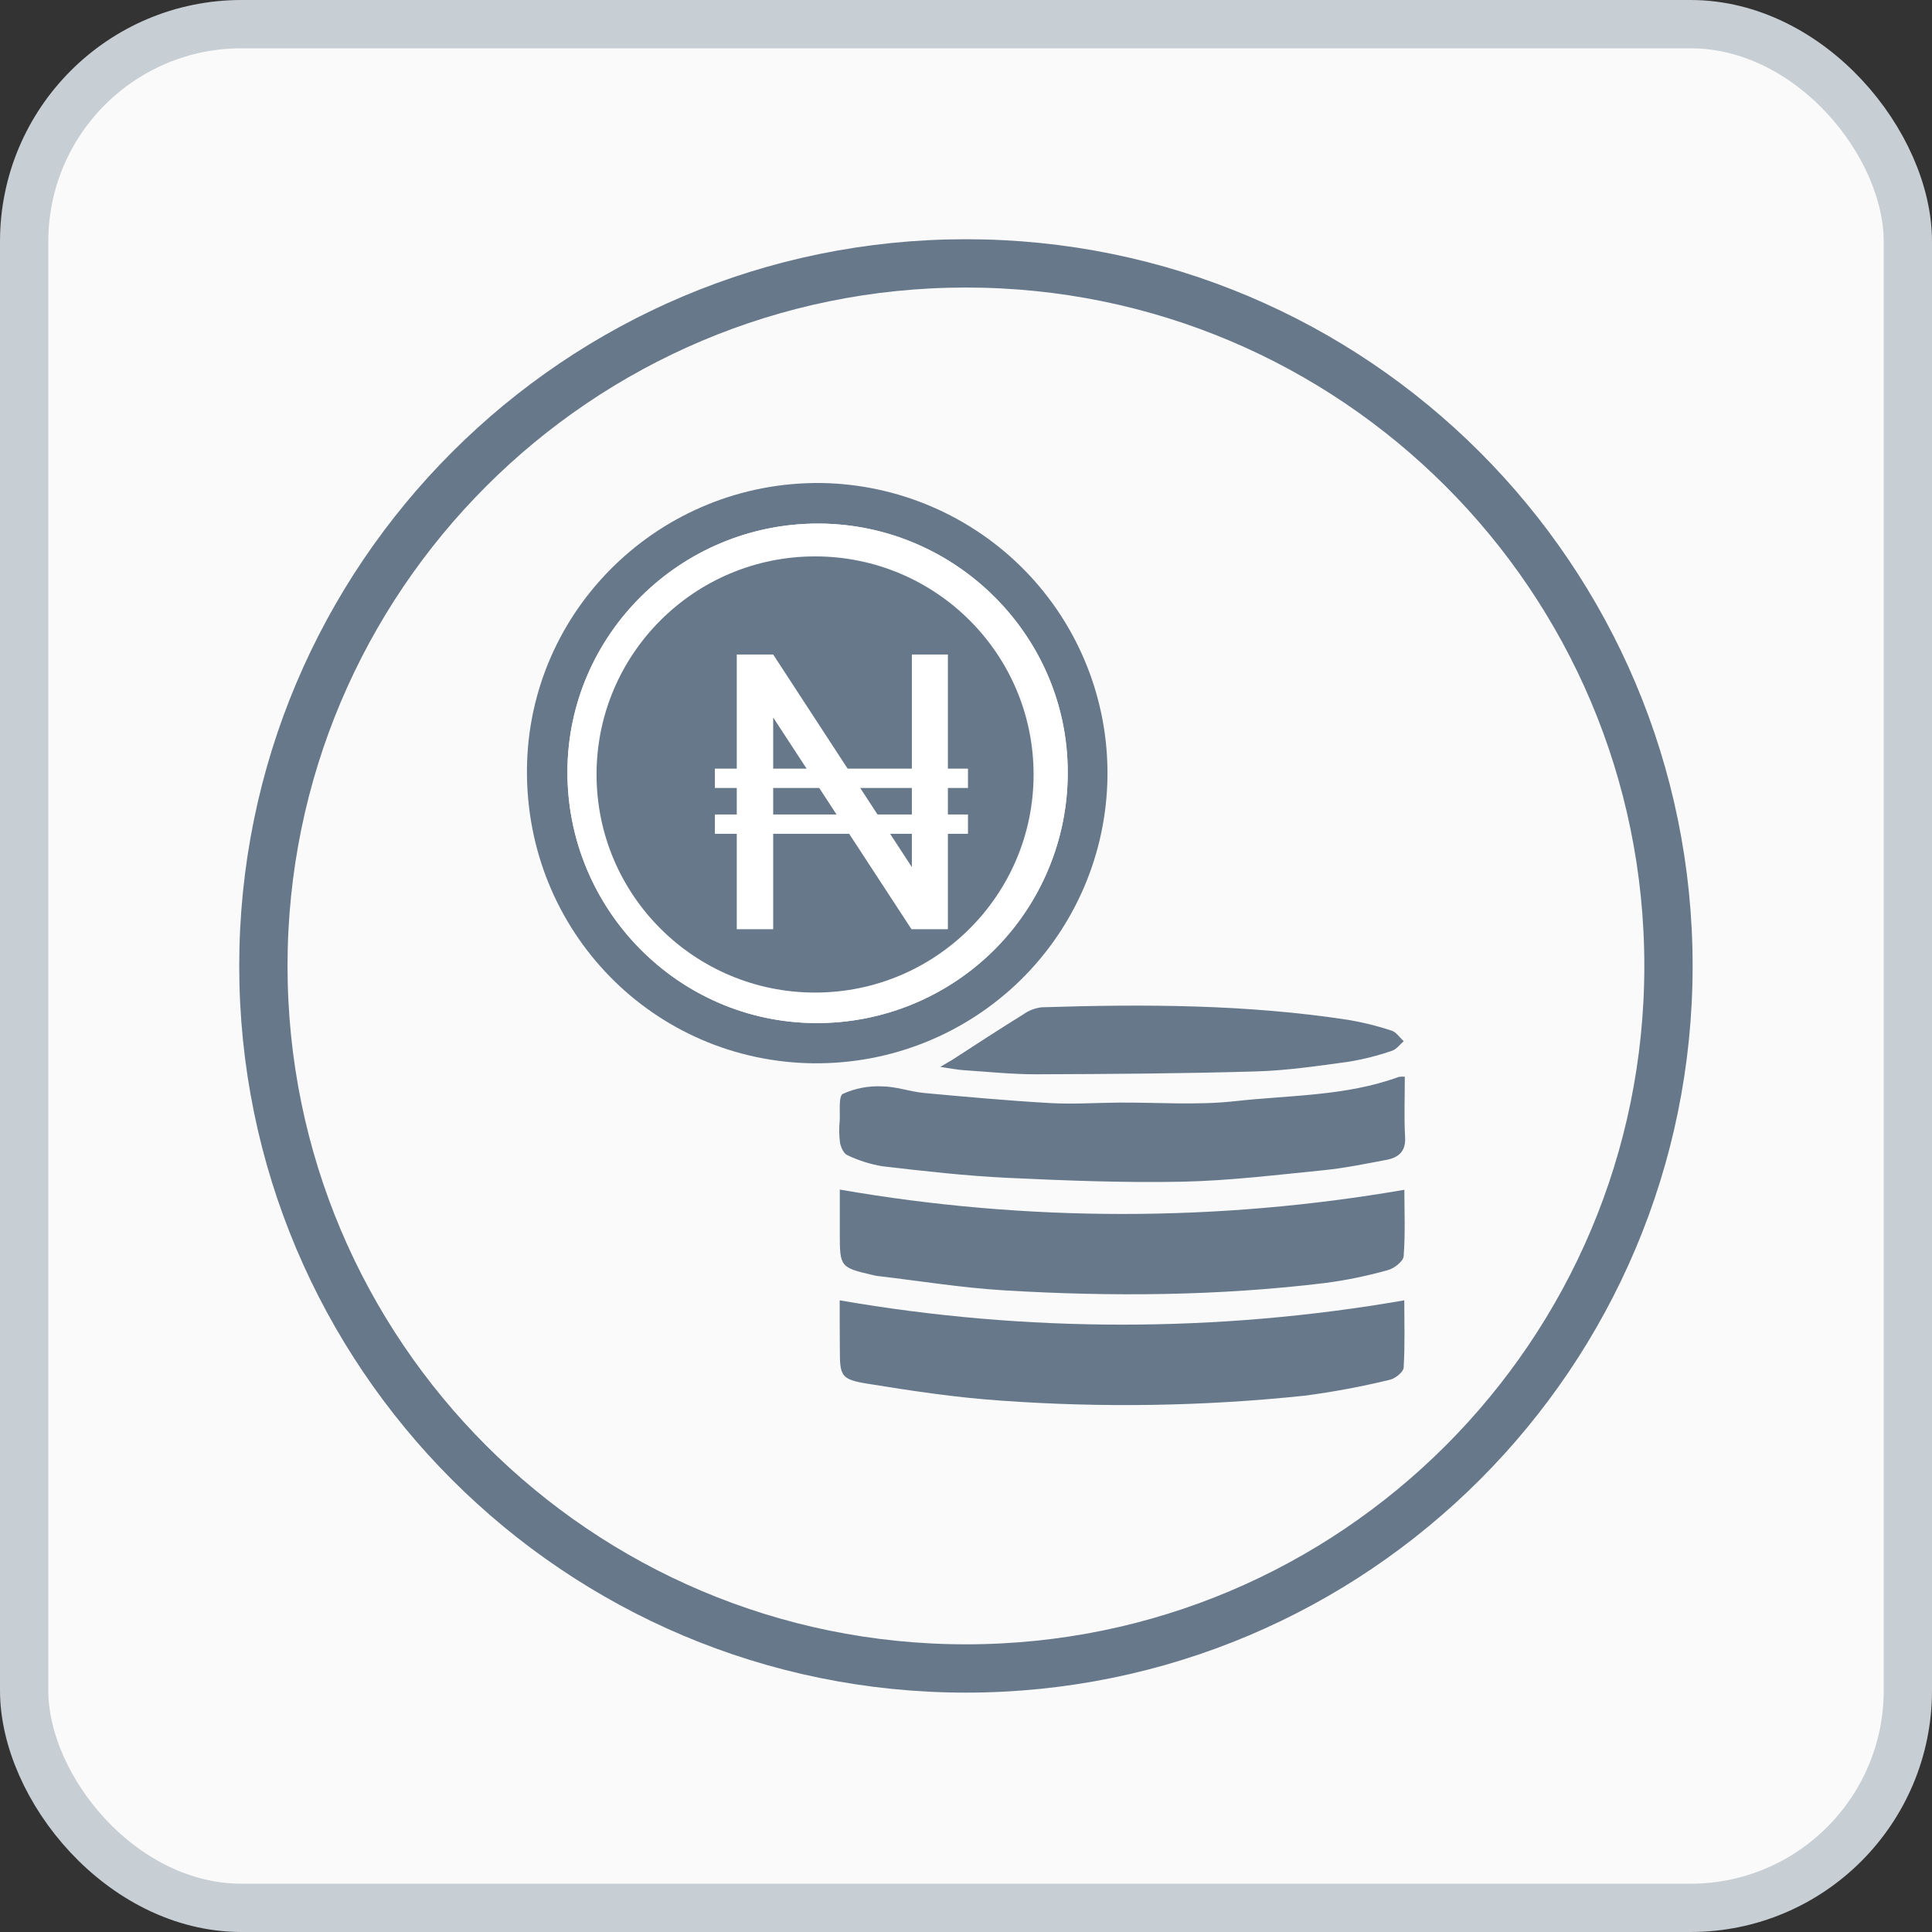 <svg width="40" height="40" viewBox="0 0 40 40" fill="none" xmlns="http://www.w3.org/2000/svg">
<rect x="0" y="0" width="40" height="40" fill="#333333" stroke="none"/>
<rect x="0.5" y="0.5" width="39" height="39" rx="4.5" fill="#FAFAFA" stroke="#C7CED4"/>
<path fill-rule="evenodd" clip-rule="evenodd" d="M19.999 34.544C28.032 34.544 34.544 28.032 34.544 19.999C34.544 11.965 28.032 5.453 19.999 5.453C11.965 5.453 5.453 11.965 5.453 19.999C5.453 28.032 11.965 34.544 19.999 34.544Z" stroke="#66788A"/>
<path d="M16.863 22.015C13.529 21.987 10.883 19.282 10.91 15.927C10.938 12.625 13.666 9.968 16.995 10C18.588 10.023 20.108 10.675 21.22 11.813C22.332 12.951 22.947 14.484 22.929 16.074C22.911 17.664 22.262 19.182 21.125 20.296C19.987 21.409 18.454 22.027 16.861 22.014L16.863 22.015ZM11.748 15.975C11.74 18.83 14.047 21.169 16.886 21.182C17.571 21.186 18.249 21.055 18.883 20.796C19.516 20.537 20.092 20.156 20.578 19.674C21.063 19.192 21.448 18.619 21.71 17.988C21.973 17.358 22.108 16.681 22.107 15.998C22.115 13.175 19.792 10.85 16.954 10.84C14.095 10.831 11.756 13.138 11.748 15.975Z" fill="#66788A"/>
<path d="M29.076 24.633C29.076 25.076 29.097 25.545 29.061 26.009C29.053 26.115 28.865 26.262 28.735 26.296C28.312 26.415 27.881 26.504 27.446 26.562C25.236 26.831 23.018 26.849 20.801 26.716C19.915 26.663 19.034 26.519 18.152 26.416C18.122 26.411 18.093 26.405 18.064 26.397C17.399 26.243 17.387 26.228 17.387 25.546C17.387 25.227 17.387 24.913 17.387 24.629C21.254 25.301 25.208 25.302 29.076 24.633Z" fill="#66788A"/>
<path d="M17.385 26.922C21.252 27.593 25.207 27.593 29.074 26.922C29.074 27.363 29.09 27.84 29.061 28.315C29.055 28.407 28.887 28.542 28.774 28.567C28.193 28.708 27.605 28.818 27.012 28.896C24.922 29.116 22.816 29.149 20.719 28.998C19.793 28.935 18.872 28.796 17.955 28.647C17.407 28.558 17.388 28.487 17.388 27.928C17.385 27.581 17.385 27.235 17.385 26.922Z" fill="#66788A"/>
<path d="M29.085 22.292C29.085 22.73 29.068 23.137 29.091 23.542C29.109 23.841 28.953 23.967 28.703 24.014C28.276 24.094 27.848 24.183 27.415 24.227C26.435 24.324 25.453 24.446 24.47 24.466C23.269 24.49 22.06 24.442 20.857 24.386C19.995 24.345 19.134 24.247 18.276 24.147C18.021 24.105 17.774 24.027 17.542 23.916C17.466 23.883 17.408 23.751 17.391 23.655C17.372 23.506 17.37 23.356 17.385 23.207C17.396 23.012 17.357 22.695 17.451 22.647C17.702 22.533 17.976 22.48 18.252 22.492C18.547 22.492 18.839 22.602 19.133 22.629C20.003 22.709 20.873 22.789 21.746 22.838C22.221 22.865 22.699 22.831 23.177 22.828C23.977 22.823 24.778 22.886 25.567 22.799C26.7 22.672 27.863 22.698 28.957 22.297C29 22.29 29.043 22.288 29.085 22.292Z" fill="#66788A"/>
<path d="M19.469 22.089C19.597 22.009 19.653 21.981 19.709 21.947C20.202 21.627 20.693 21.307 21.19 20.999C21.301 20.92 21.43 20.871 21.566 20.855C23.687 20.787 25.809 20.793 27.91 21.115C28.215 21.166 28.516 21.24 28.81 21.337C28.908 21.368 28.979 21.481 29.063 21.557C28.983 21.625 28.912 21.724 28.823 21.754C28.53 21.855 28.23 21.931 27.924 21.982C27.284 22.069 26.643 22.165 25.995 22.183C24.478 22.227 22.961 22.237 21.444 22.242C20.947 22.242 20.45 22.19 19.952 22.157C19.812 22.147 19.678 22.12 19.469 22.089Z" fill="#66788A"/>
<path d="M11.748 15.973C11.756 13.137 14.096 10.83 16.952 10.84C19.789 10.85 22.112 13.174 22.105 15.998C22.106 16.681 21.971 17.357 21.708 17.988C21.446 18.619 21.061 19.192 20.575 19.674C20.09 20.155 19.514 20.537 18.881 20.796C18.247 21.054 17.569 21.186 16.884 21.181C14.047 21.168 11.74 18.829 11.748 15.973ZM21.453 16.027C21.455 15.134 21.191 14.261 20.695 13.517C20.199 12.774 19.493 12.194 18.667 11.851C17.841 11.508 16.932 11.416 16.054 11.589C15.176 11.762 14.369 12.19 13.735 12.82C13.101 13.45 12.669 14.254 12.492 15.129C12.315 16.005 12.403 16.913 12.743 17.739C13.084 18.565 13.662 19.271 14.404 19.77C15.147 20.268 16.021 20.535 16.915 20.537C17.511 20.541 18.101 20.427 18.652 20.201C19.203 19.976 19.703 19.644 20.125 19.225C20.547 18.806 20.881 18.307 21.109 17.759C21.337 17.21 21.454 16.621 21.453 16.027Z" fill="white"/>
<ellipse cx="16.875" cy="16.035" rx="4.524" ry="4.515" fill="#66788A"/>
<path d="M19.625 19.238H18.871L16.008 14.855V19.238H15.254V13.551H16.008L18.879 17.953V13.551H19.625V19.238Z" fill="white"/>
<rect x="14.801" y="15.914" width="5.24" height="0.4" fill="white"/>
<rect x="14.801" y="16.863" width="5.24" height="0.4" fill="white"/>
</svg>
